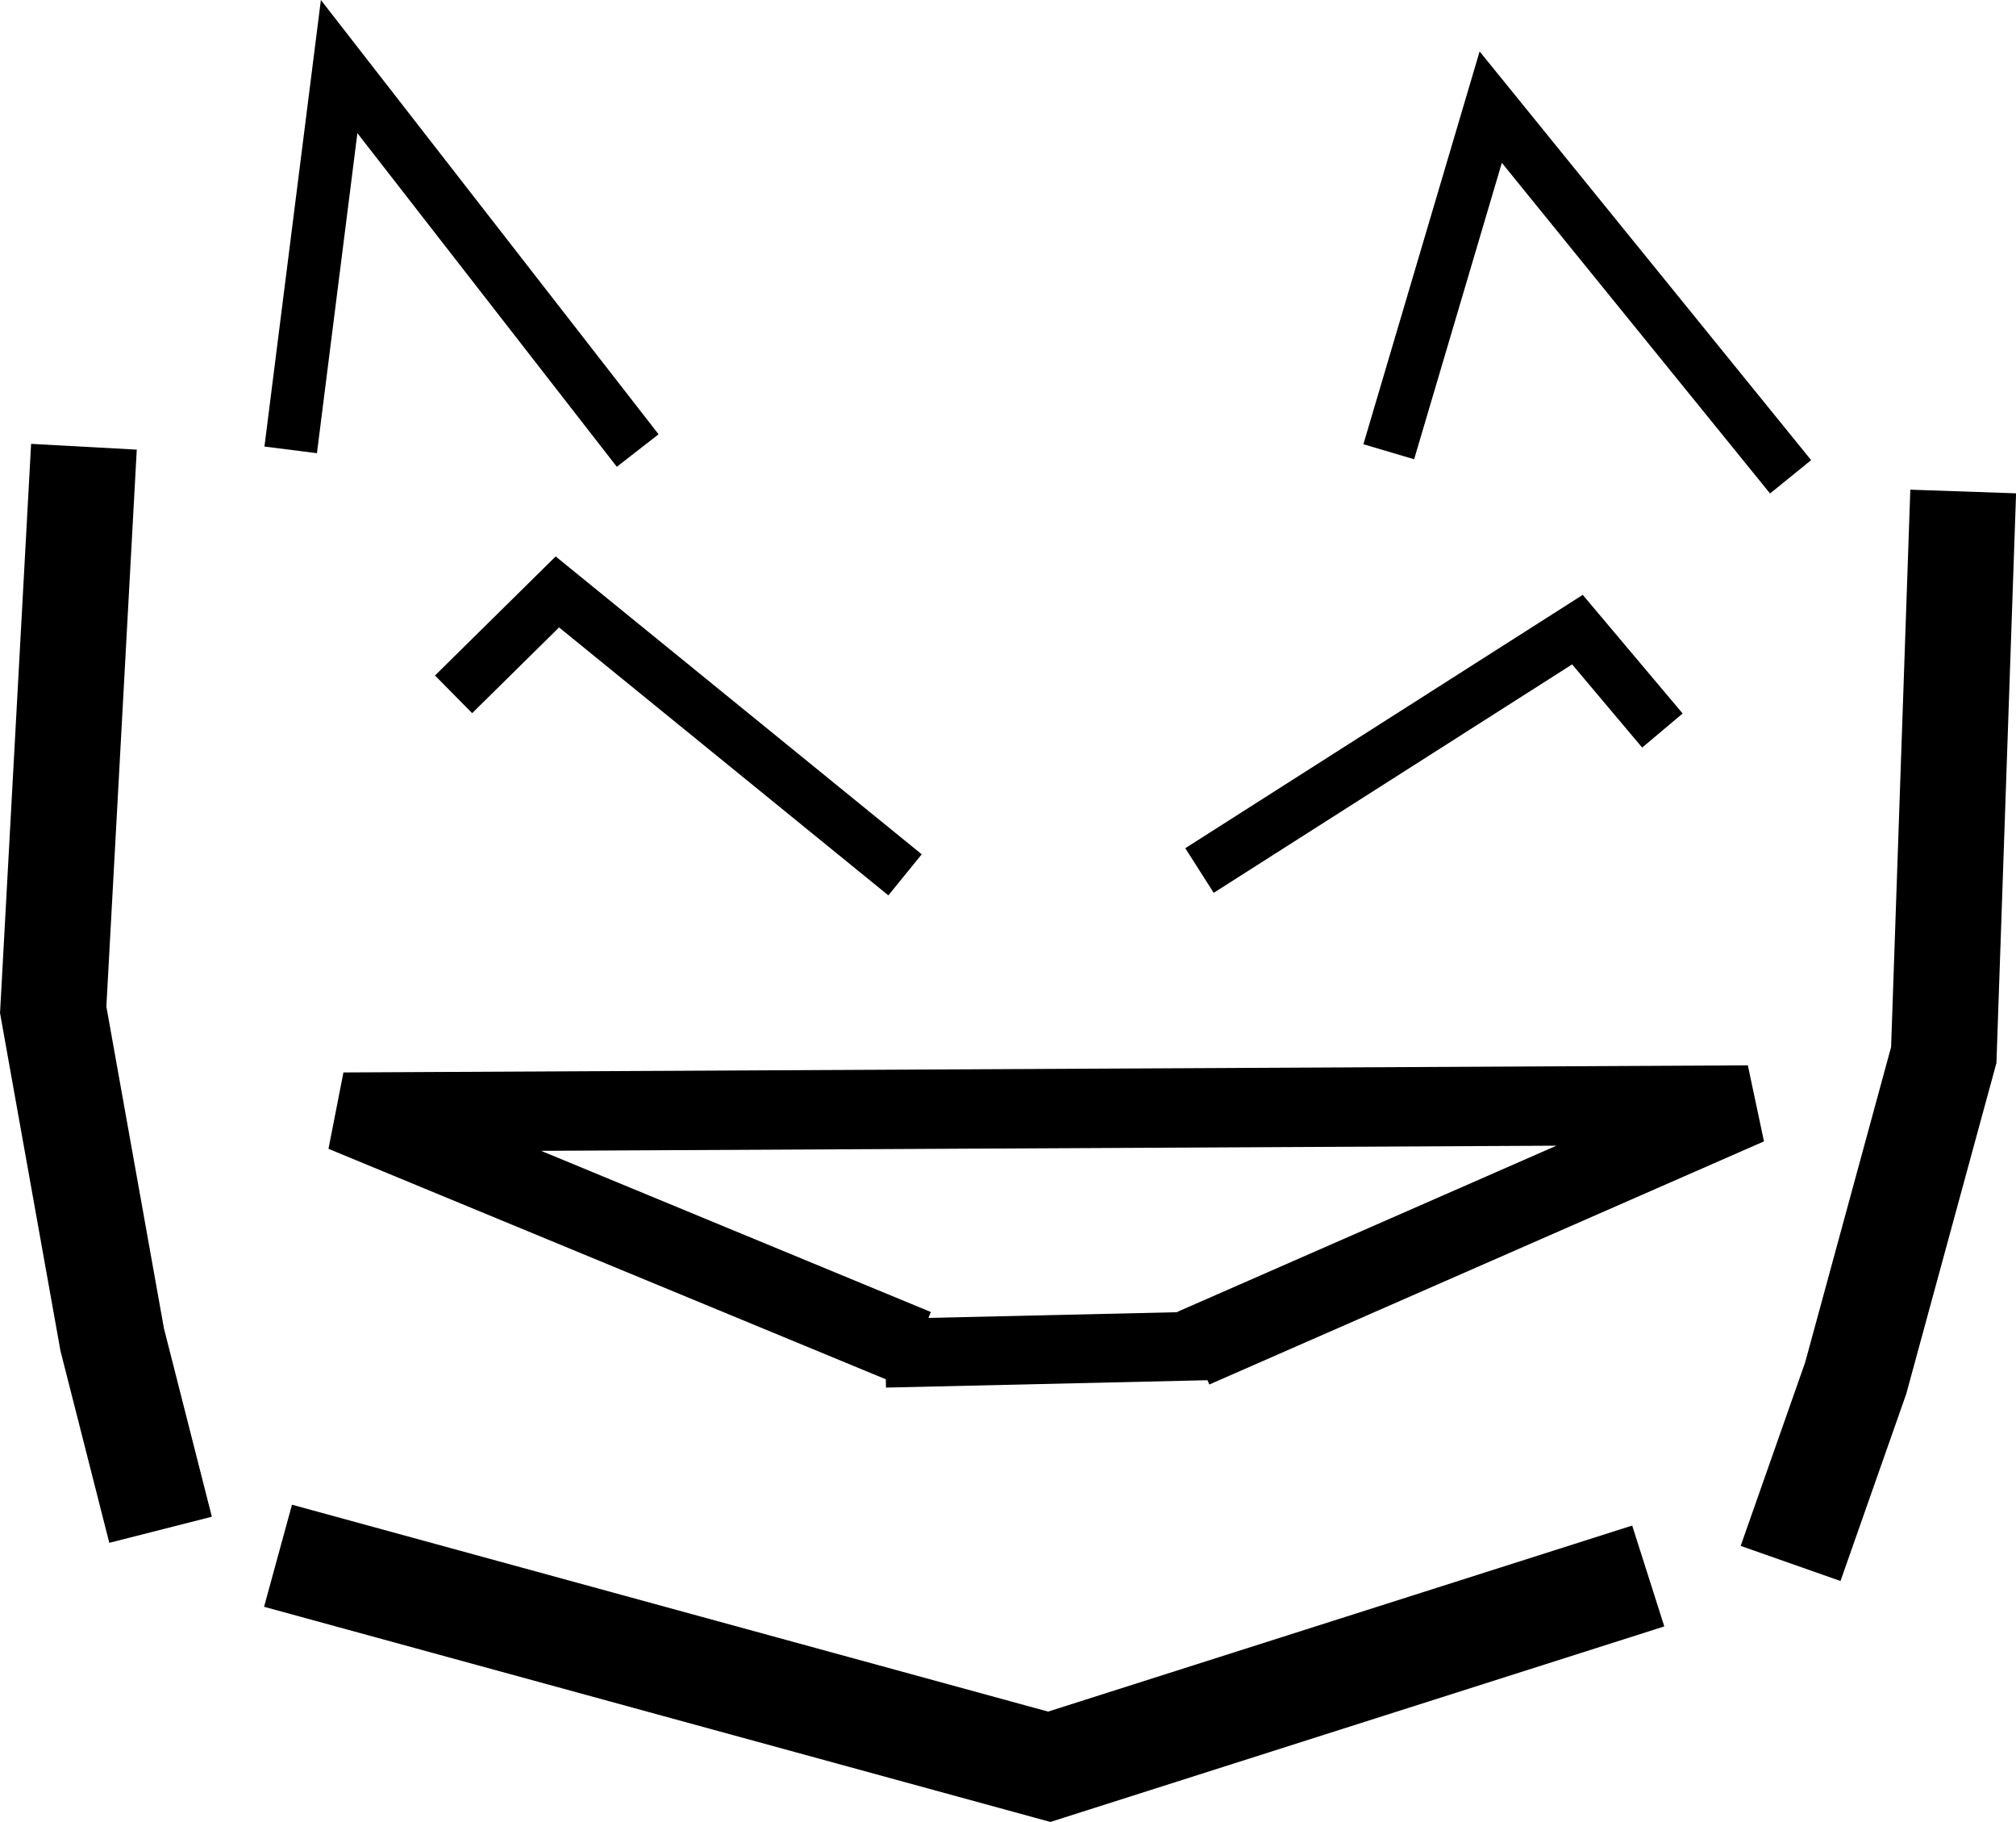 <?xml version="1.0" encoding="UTF-8" standalone="no"?>
<!-- Created with Inkscape (http://www.inkscape.org/) -->

<svg
   width="38.103mm"
   height="34.428mm"
   viewBox="0 0 38.103 34.428"
   version="1.1"
   id="svg5"
   xml:space="preserve"
   xmlns="http://www.w3.org/2000/svg"
   xmlns:svg="http://www.w3.org/2000/svg"><defs
     id="defs2" /><g
     id="layer1"
     transform="translate(-40.108,-3.992)"><g
       id="g8737"
       transform="rotate(13.473,58.742,20.428)"><path
         style="fill:none;stroke:#000000;stroke-width:2;stroke-linecap:butt;stroke-linejoin:miter;stroke-miterlimit:4;stroke-dasharray:none;stroke-opacity:1"
         d="M 46.478,36.191 44.751,32.908 42.215,27.108 40.301,16.626"
         id="path1774" /><path
         style="fill:none;stroke:#000000;stroke-width:2;stroke-linecap:butt;stroke-linejoin:miter;stroke-miterlimit:4;stroke-dasharray:none;stroke-opacity:1"
         d="m 76.586,29.632 0.381,-3.691 0.196,-6.327 -2.124,-10.441"
         id="path1774-3" /><path
         style="fill:none;stroke:#000000;stroke-width:1;stroke-linecap:butt;stroke-linejoin:miter;stroke-dasharray:none;stroke-opacity:1"
         d="M 44.115,15.773 43.318,8.516 50.496,14.257"
         id="path1776" /><path
         style="fill:none;stroke:#000000;stroke-width:1;stroke-linecap:butt;stroke-linejoin:miter;stroke-dasharray:none;stroke-opacity:1"
         d="M 64.306,10.972 64.663,4.19 71.802,9.663"
         id="path1778" /><path
         style="fill:none;stroke:#000000;stroke-width:2;stroke-linecap:butt;stroke-linejoin:miter;stroke-dasharray:none;stroke-opacity:1"
         d="M 74.025,30.489 63.855,36.633 48.751,36.151"
         id="path1836" /><path
         style="fill:none;stroke:#000000;stroke-width:1.298;stroke-linecap:butt;stroke-linejoin:miter;stroke-dasharray:none;stroke-opacity:1"
         d="m 65.017,28.173 -5.997,1.583"
         id="path1838" /><path
         style="fill:none;stroke:#000000;stroke-width:1.5;stroke-linecap:butt;stroke-linejoin:miter;stroke-dasharray:none;stroke-opacity:1"
         d="M 59.56,29.538 48.004,27.71 73.786,21.395 64.662,28.305"
         id="path1840" /><path
         style="fill:none;stroke:#000000;stroke-width:1;stroke-linecap:butt;stroke-linejoin:miter;stroke-dasharray:none;stroke-opacity:1"
         d="m 62.671,19.501 5.886,-6.091 2.006,1.48"
         id="path1846" /><path
         style="fill:none;stroke:#000000;stroke-width:1;stroke-linecap:butt;stroke-linejoin:miter;stroke-dasharray:none;stroke-opacity:1"
         d="M 57.278,20.877 49.642,17.209 48.185,19.548"
         id="path1846-6" /></g></g></svg>
